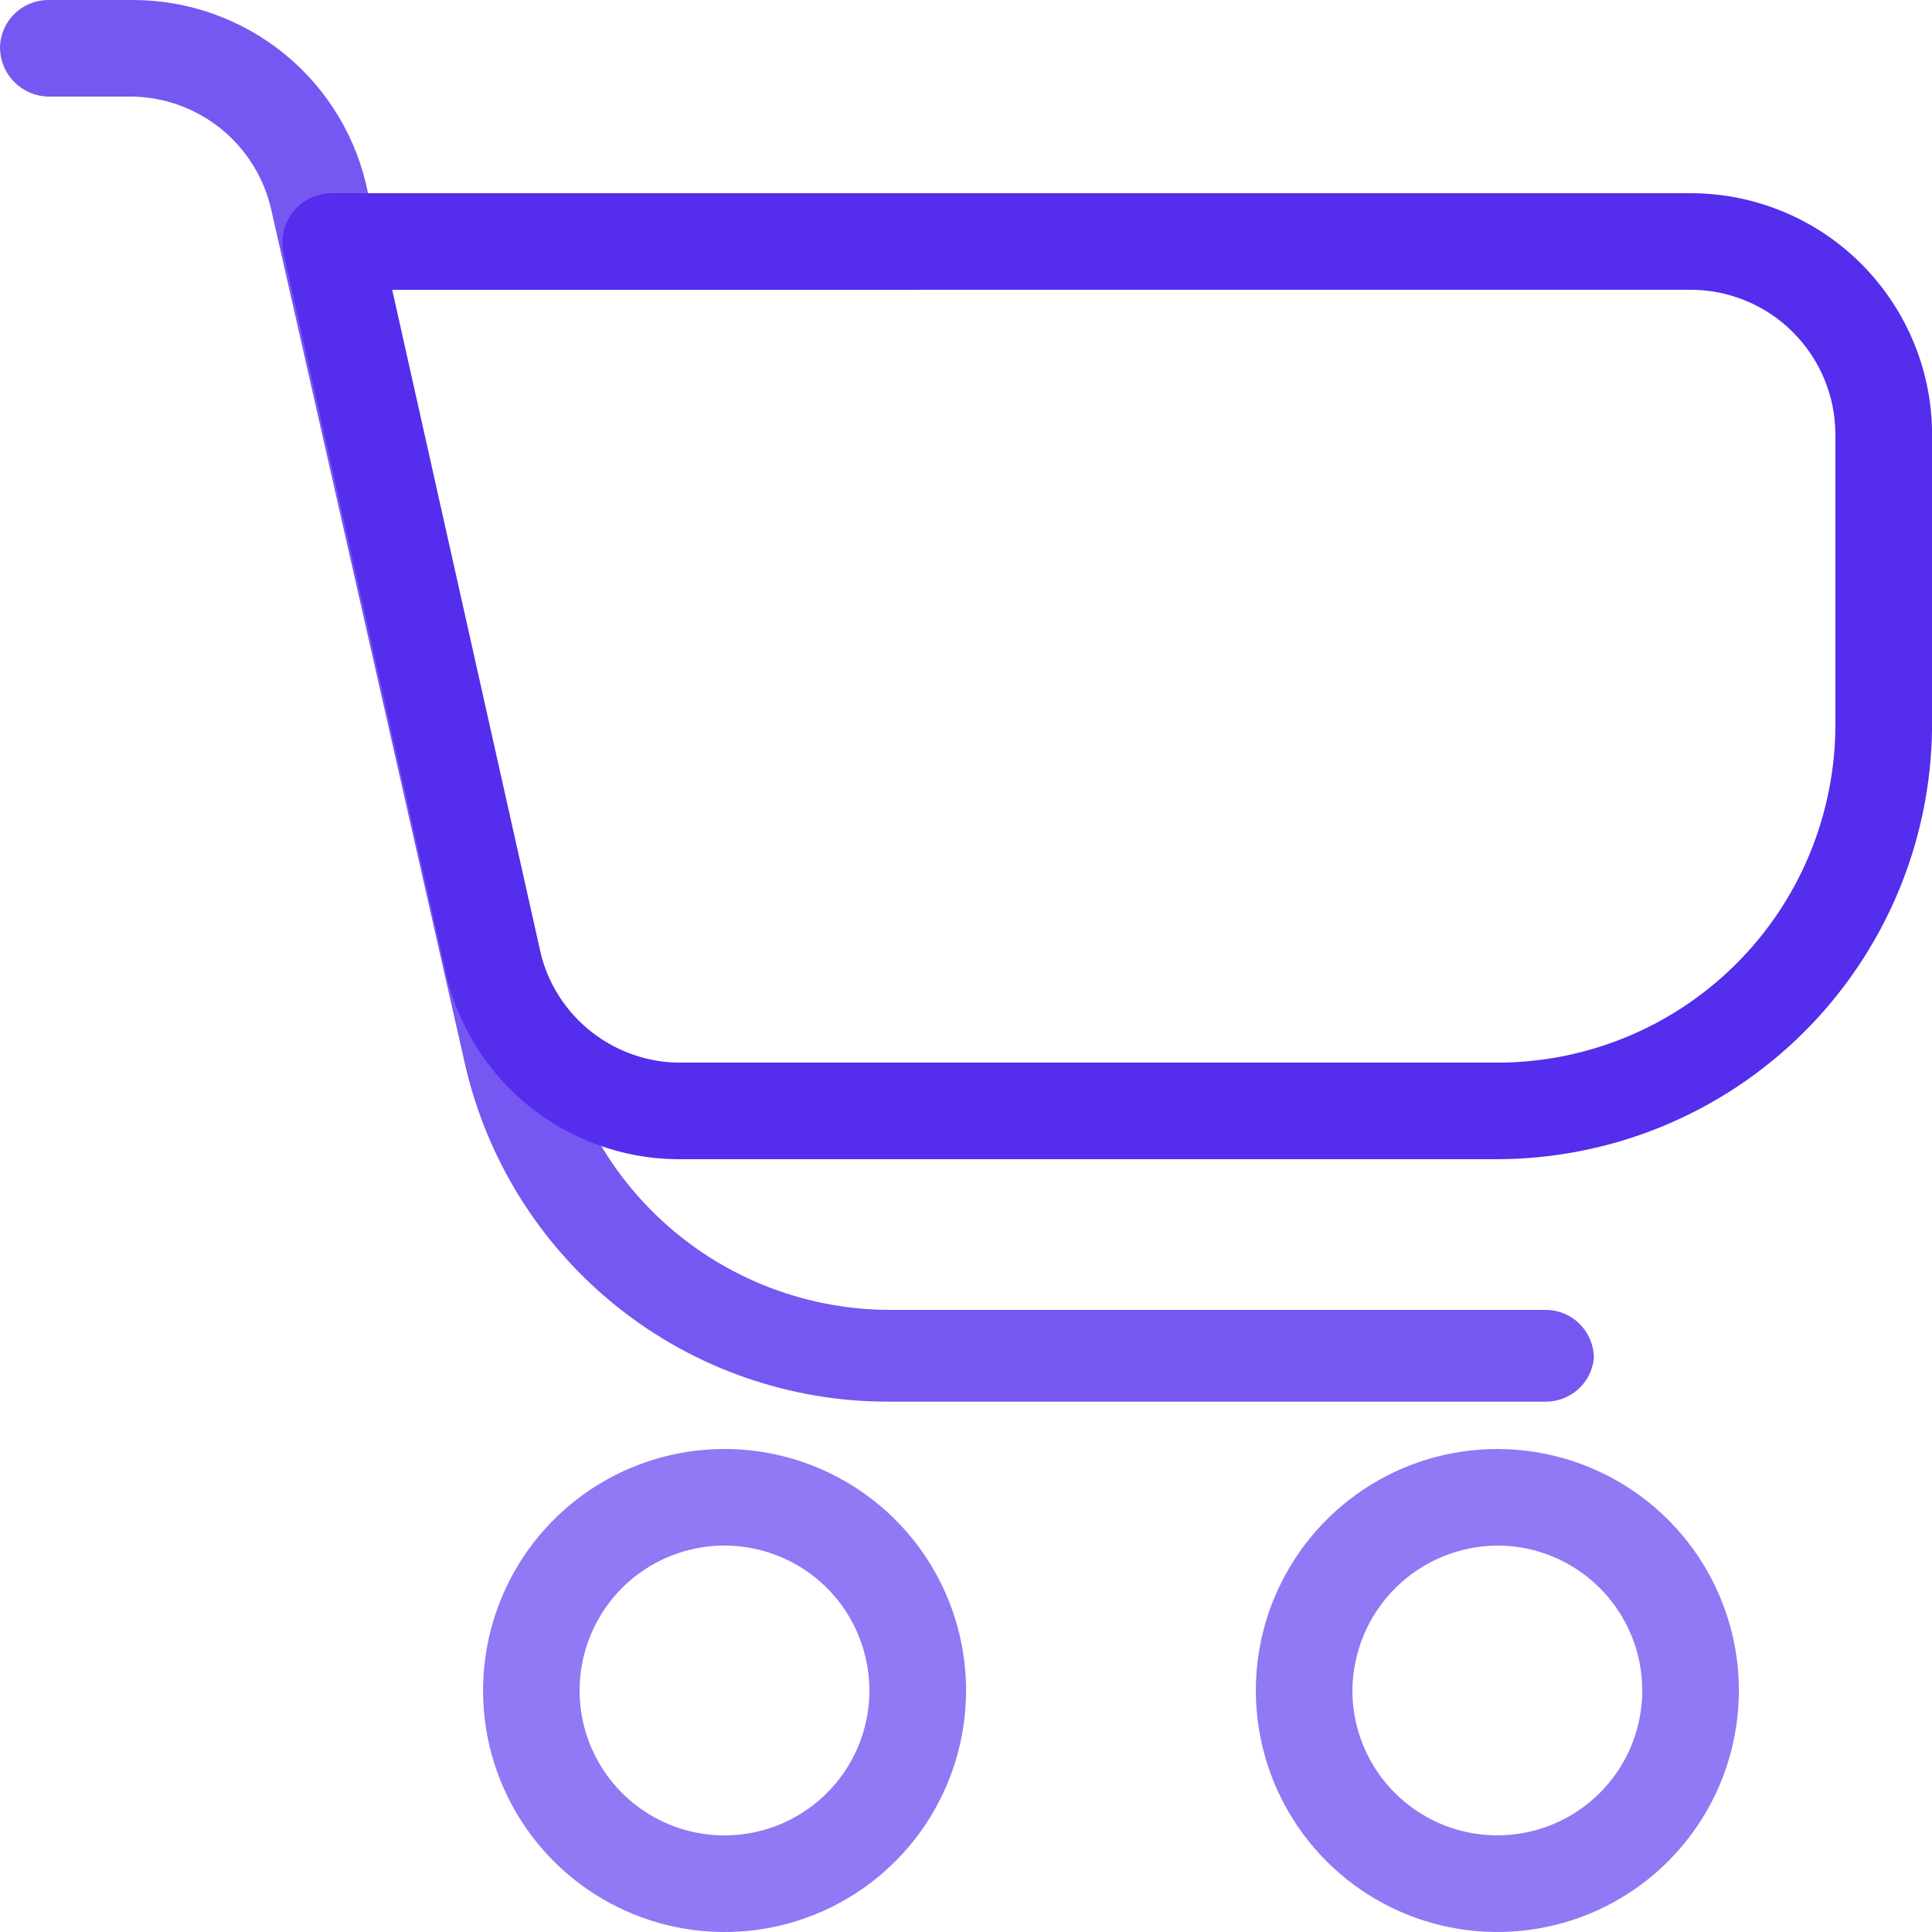 <svg fill="none" height="30" viewBox="0 0 30 30" width="30" xmlns="http://www.w3.org/2000/svg"><g fill="#542ded"><path d="m11.28 24c.444.006.876.143 1.242.394.366.251.65.604.815 1.016.166.412.206.863.116 1.298-.09.434-.307.833-.623 1.144-.316.312-.717.523-1.152.607-.436.084-.886.038-1.296-.133-.409-.171-.759-.46-1.005-.829-.246-.369-.377-.803-.377-1.247-0-.298.059-.593.174-.868.115-.275.283-.524.495-.734s.464-.374.74-.486c.277-.111.572-.167.87-.163zm0-1.5c-.743-.006-1.471.209-2.091.617-.621.408-1.106.992-1.394 1.677-.288.685-.367 1.44-.226 2.169s.496 1.4 1.019 1.928c.523.527 1.191.888 1.92 1.035.728.147 1.484.075 2.171-.208.687-.283 1.274-.763 1.688-1.381.413-.617.634-1.344.634-2.087 0-.989-.391-1.939-1.088-2.641s-1.643-1.101-2.632-1.109z" opacity=".64"/><path d="m23.295 24c.443.009.874.148 1.238.401.364.253.645.607.809 1.019s.202.863.11 1.296c-.092.433-.309.83-.626 1.14s-.717.52-1.153.603-.885.036-1.294-.135c-.408-.172-.757-.46-1.003-.829-.245-.369-.376-.802-.376-1.245.004-.596.242-1.165.663-1.587.421-.421.991-.659 1.587-.663zm-.045-1.5c-.742 0-1.467.22-2.083.632s-1.097.998-1.381 1.683c-.284.685-.358 1.439-.213 2.167s.502 1.396 1.026 1.92c.524.524 1.193.882 1.92 1.026.727.145 1.481.07 2.167-.213.685-.284 1.271-.764 1.683-1.381.412-.617.632-1.342.632-2.083 0-.987-.389-1.934-1.082-2.636-.694-.702-1.636-1.102-2.623-1.114z" opacity=".64"/><path d="m23.235 18h-12.735c-.853-.011-1.676-.316-2.332-.862-.655-.546-1.103-1.301-1.268-2.138l-2.49-11.04c-.03-.113-.033-.231-.01-.345.023-.114.072-.222.143-.315.071-.093.162-.168.267-.22.104-.052.219-.079.336-.08h21.09c.498-.002.991.095 1.45.285.46.19.877.47 1.227.824s.627.773.814 1.234c.187.461.28.955.274 1.452v4.5c-.016 1.784-.736 3.489-2.002 4.745-1.267 1.256-2.979 1.96-4.763 1.96zm-17.145-13.5 2.28 10.185c.095.5.358.952.746 1.282.387.33.876.518 1.384.533h12.675c.697.01 1.389-.119 2.036-.379.647-.26 1.235-.647 1.731-1.137s.889-1.074 1.156-1.718.404-1.334.402-2.031v-4.5c-.002-.295-.062-.588-.177-.86-.115-.272-.282-.519-.493-.727-.21-.208-.459-.372-.733-.483-.274-.111-.567-.168-.862-.166z"/><path d="m24 21.765h-10.185c-1.536.006-3.027-.512-4.227-1.47-1.2-.958-2.037-2.297-2.373-3.795l-3-13.23c-.108-.495-.38-.939-.772-1.261-.392-.321-.881-.501-1.388-.509h-1.305c-.198-.004-.386-.084-.526-.224-.14-.14-.22-.328-.224-.526 0-.199.079-.39.22-.53.141-.141.331-.22.53-.22h1.305c.863-.002 1.701.296 2.369.843.668.547 1.124 1.31 1.291 2.157l3 13.23c.257 1.168.906 2.213 1.839 2.961.933.748 2.095 1.153 3.291 1.149h10.155c.199 0 .39.079.53.22.141.141.22.331.22.53-.019.186-.106.358-.244.482s-.319.194-.505.193z" opacity=".8"/></g></svg>